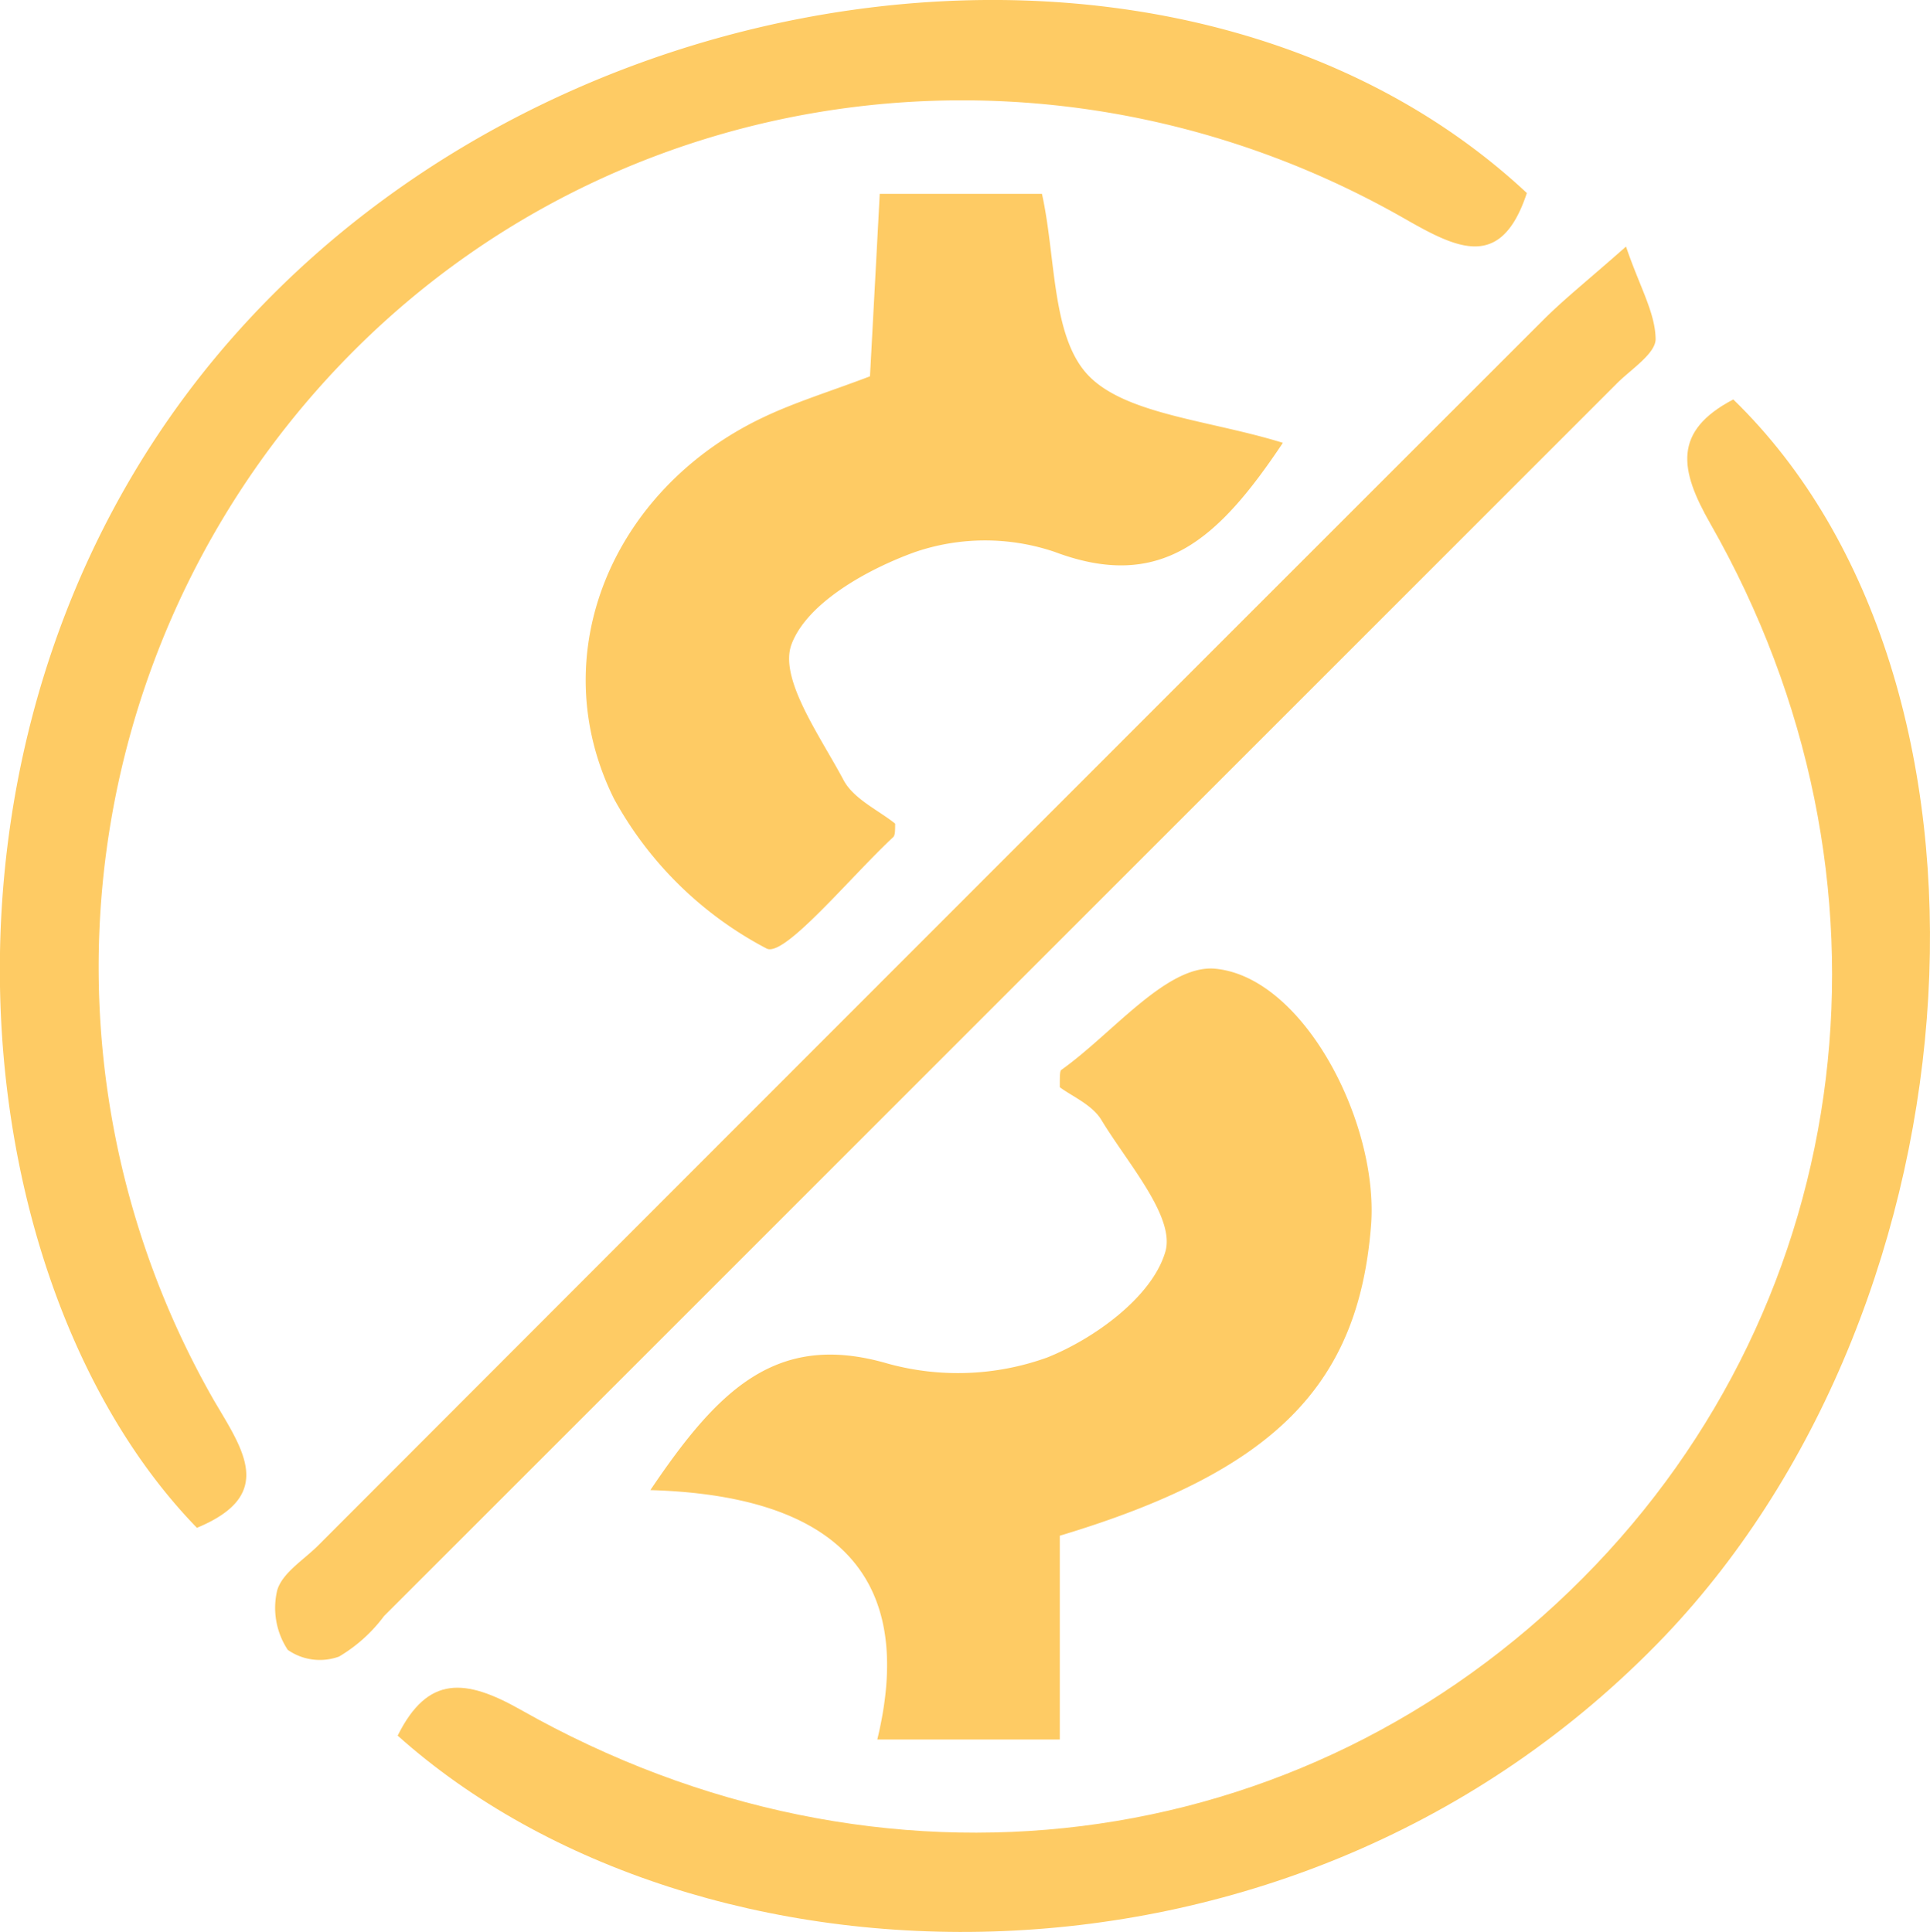 <svg xmlns="http://www.w3.org/2000/svg" viewBox="0 0 95.17 95.28"><title>finalno_transactions_icon</title><g id="Layer_2" data-name="Layer 2"><g id="Layer_1-2" data-name="Layer 1"><path d="M19.61,85.6c1.49-3,3.35-2.81,6.06-1.28,17.76,10.06,38.56,7.41,52.38-6.49,13.63-13.7,16.22-34.6,6.29-52-1.52-2.66-1.86-4.56,1.13-6.13,14.3,13.88,12.47,44.36-3.39,61C63.75,99.84,34.25,98.7,19.61,85.6Z" fill="#fecb64"/><path d="M9.71,75.35C-2.29,63-5,34.55,12.11,15.93,28.9-2.36,59.26-5.45,75.29,9.52c-1.26,3.82-3.39,2.77-6,1.28-17-9.73-38.06-7.12-51.64,6.3a43,43,0,0,0-7.08,52C12,71.53,13.6,73.74,9.71,75.35Z" fill="#fecb64"/><path d="M32.07,73.49c3.37-5,6.25-7.83,11.7-6.24a13,13,0,0,0,7.87-.3c2.35-.94,5.17-3,5.82-5.2.52-1.71-1.86-4.38-3.14-6.5-.45-.76-1.46-1.18-2.06-1.63,0-.53,0-.79.07-.85,2.51-1.78,5.15-5.14,7.52-5,4.4.34,8.13,7.57,7.76,12.63C67,68.3,62.87,72.55,52.26,75.74V85.79h-9C45.33,77.23,40.59,73.74,32.07,73.49Z" fill="#fecb64"/><path d="M63.26,21.84c-3.18,4.76-6,7.35-11.25,5.38a10.7,10.7,0,0,0-6.87,0c-2.37.85-5.35,2.52-6.11,4.56-.63,1.7,1.42,4.53,2.57,6.7.5.93,1.72,1.48,2.54,2.14,0,.35,0,.58-.1.67-2.14,2-5.38,5.95-6.24,5.49a18.19,18.19,0,0,1-7.52-7.38c-3.54-7.12-.08-15.25,7.28-18.78,1.62-.78,3.37-1.31,5.34-2.06.15-2.81.31-5.74.48-9h8c.7,3.14.46,7.11,2.33,9S59.68,20.73,63.26,21.84Z" fill="#fecb64"/><path d="M80.18,12.16c.68,2,1.44,3.25,1.46,4.56,0,.72-1.21,1.49-1.91,2.19L18.94,79.7a7.59,7.59,0,0,1-2.22,2,2.76,2.76,0,0,1-2.53-.33,3.75,3.75,0,0,1-.52-2.94c.25-.85,1.28-1.48,2-2.19Q45.87,46,76.1,15.78C77.13,14.75,78.29,13.83,80.18,12.16Z" fill="#fecb64"/></g></g></svg>